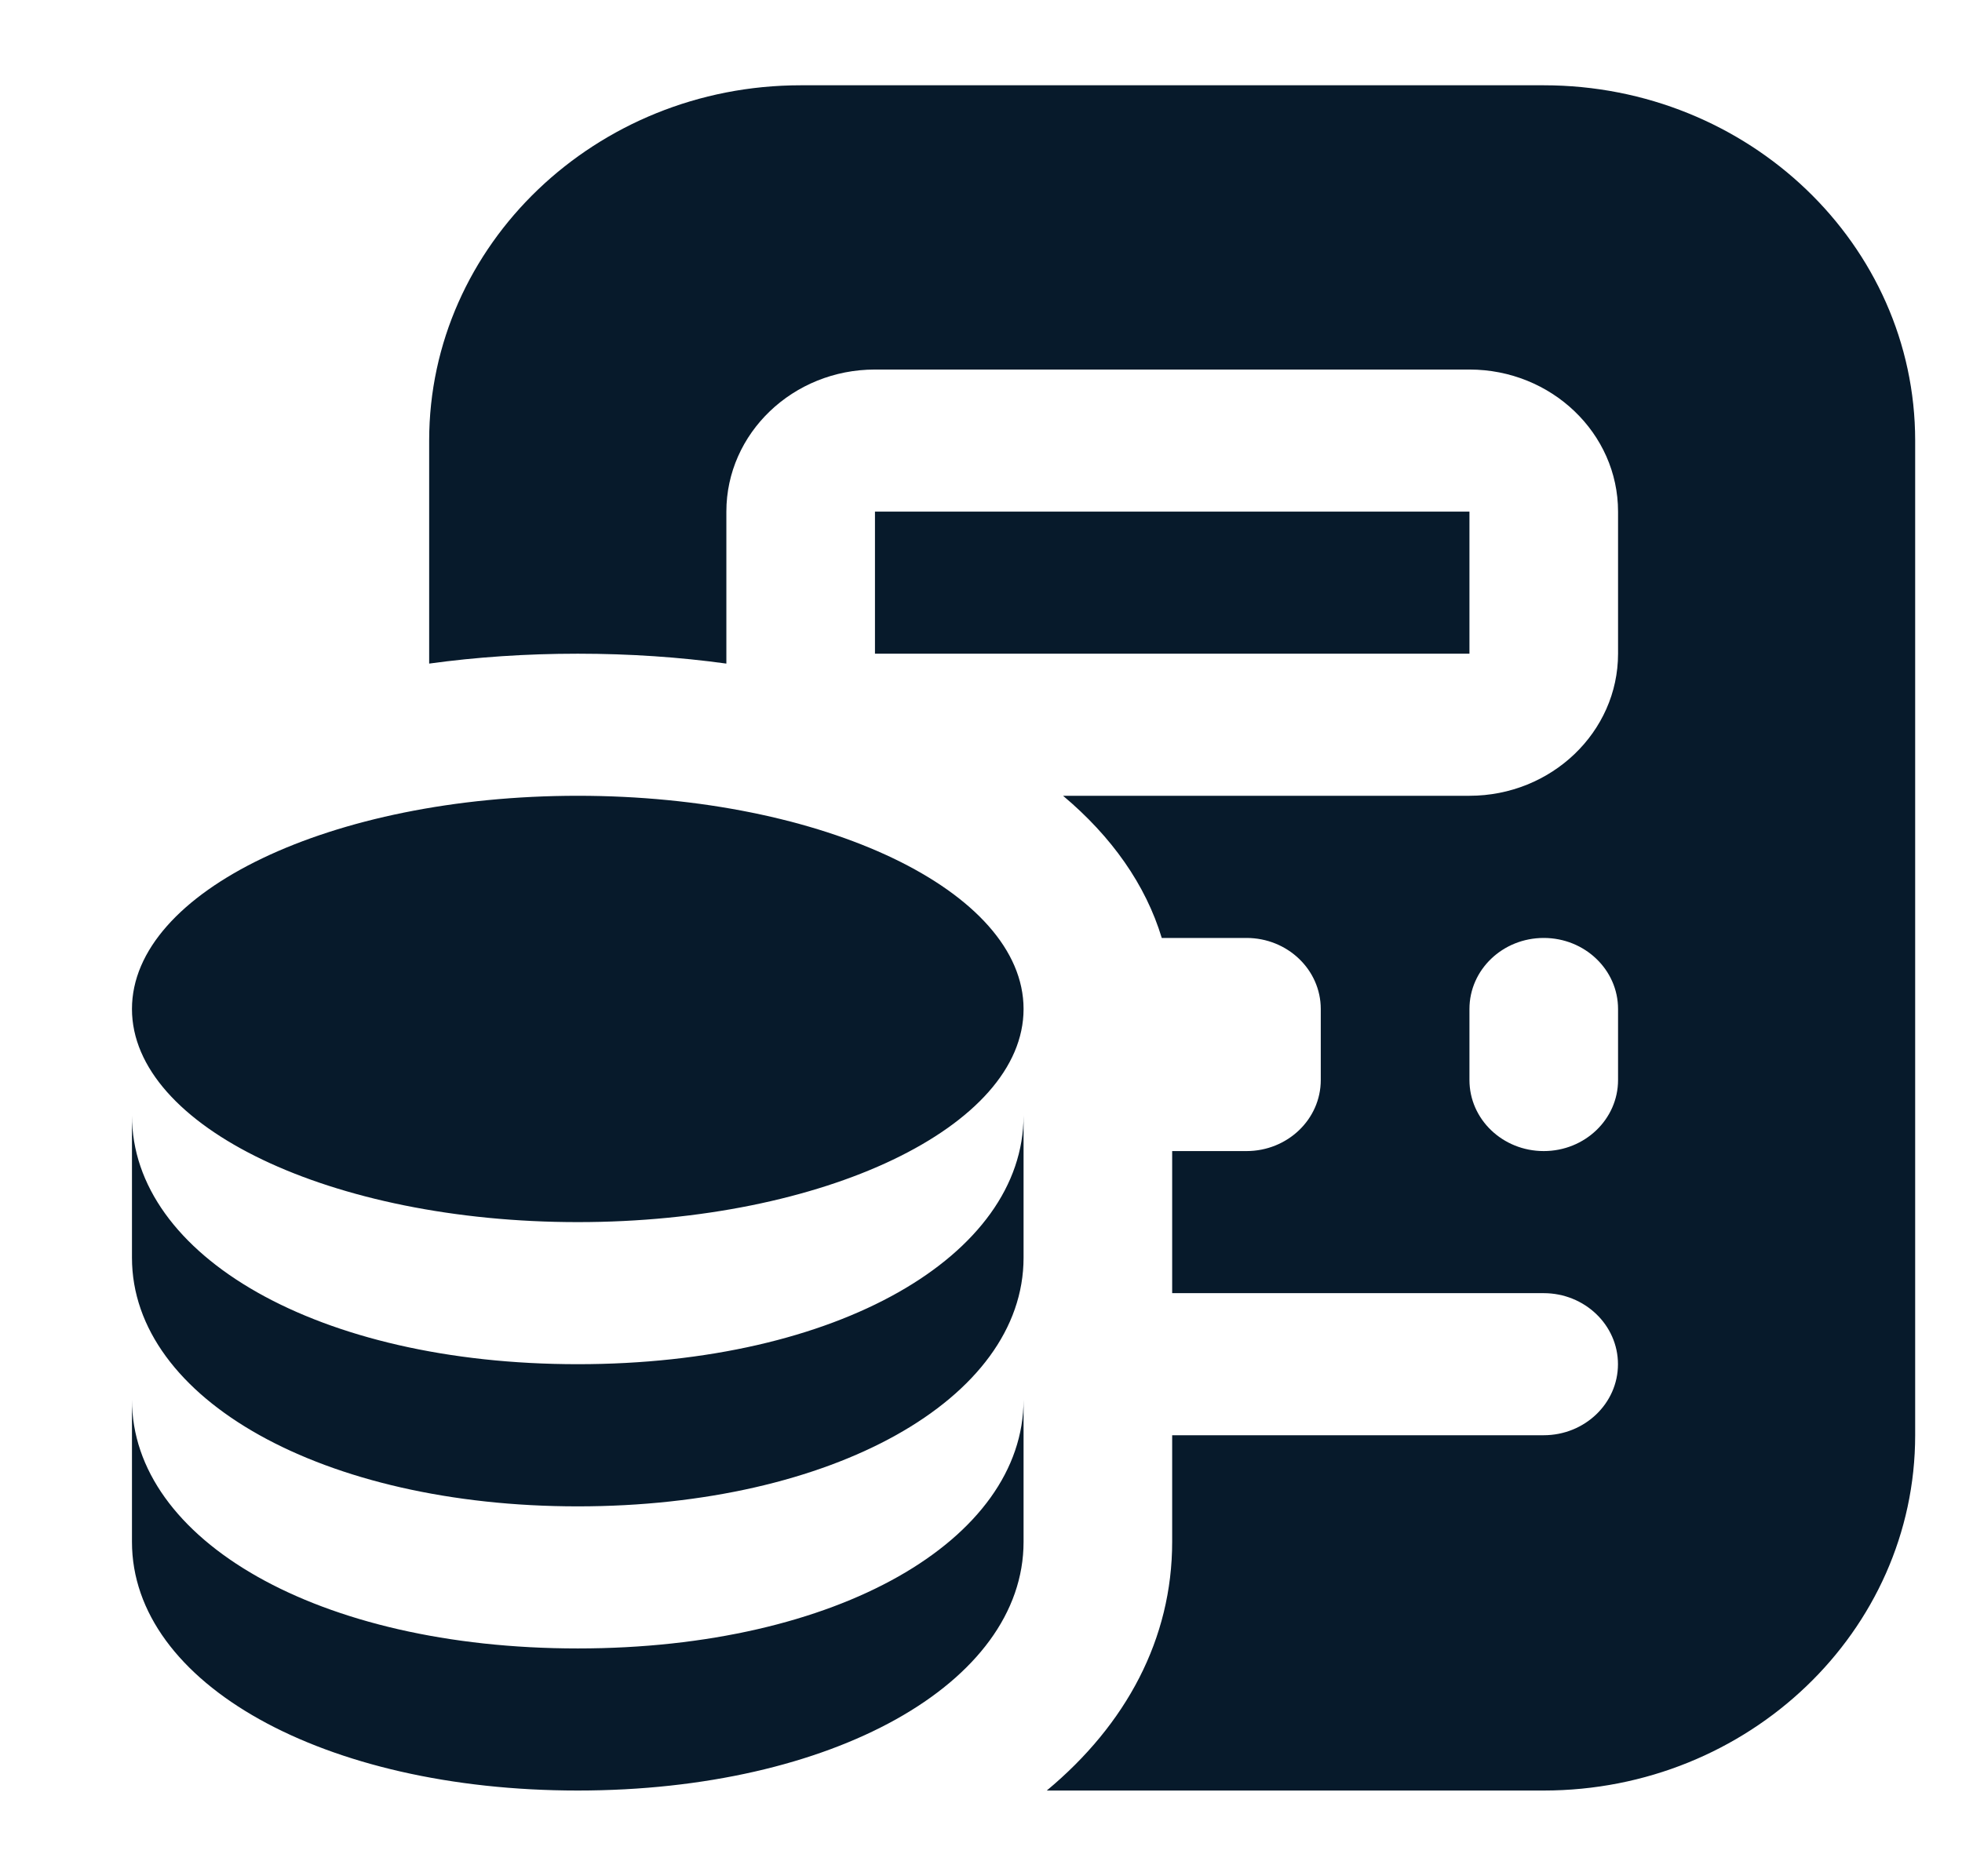 <svg width="23" height="22" viewBox="0 0 23 22" fill="none" xmlns="http://www.w3.org/2000/svg">
<path d="M11.999 11.831C11.999 13.211 9.66 14.33 6.773 14.33C3.886 14.33 1.547 13.211 1.547 11.831C1.547 10.45 3.886 9.331 6.773 9.331C9.66 9.331 11.999 10.45 11.999 11.831ZM11.999 16.413V18.079C11.999 19.741 9.753 20.995 6.773 20.995C3.793 20.995 1.547 19.741 1.547 18.079V16.413C1.547 18.055 3.724 19.329 6.773 19.329C9.822 19.329 11.999 18.055 11.999 16.413ZM11.999 13.08V14.747C11.999 16.409 9.753 17.663 6.773 17.663C3.793 17.663 1.547 16.409 1.547 14.747V13.08C1.547 14.723 3.724 15.996 6.773 15.996C9.822 15.996 11.999 14.723 11.999 13.08ZM17.226 5.999H10.257V7.665H17.226V5.999ZM18.097 1H9.386C6.985 1 5.031 2.869 5.031 5.166V7.781C5.582 7.705 6.165 7.665 6.773 7.665C7.381 7.665 7.964 7.705 8.515 7.781V5.999C8.515 5.08 9.296 4.333 10.257 4.333H17.226C18.186 4.333 18.968 5.08 18.968 5.999V7.665C18.968 8.584 18.186 9.331 17.226 9.331H12.462C13.032 9.81 13.43 10.373 13.619 10.998H14.612C15.093 10.998 15.483 11.371 15.483 11.831V12.664C15.483 13.124 15.093 13.497 14.612 13.497H13.741V15.163H18.096C18.577 15.163 18.967 15.537 18.967 15.996C18.967 16.456 18.577 16.829 18.096 16.829H13.741V18.079C13.741 19.216 13.203 20.22 12.271 20.995H18.096C20.497 20.995 22.451 19.127 22.451 16.829V5.166C22.451 2.869 20.498 1 18.097 1ZM18.968 12.664C18.968 13.124 18.578 13.497 18.097 13.497C17.615 13.497 17.226 13.124 17.226 12.664V11.831C17.226 11.371 17.615 10.998 18.097 10.998C18.578 10.998 18.968 11.371 18.968 11.831V12.664Z" fill="#071A2B"/>
</svg>
